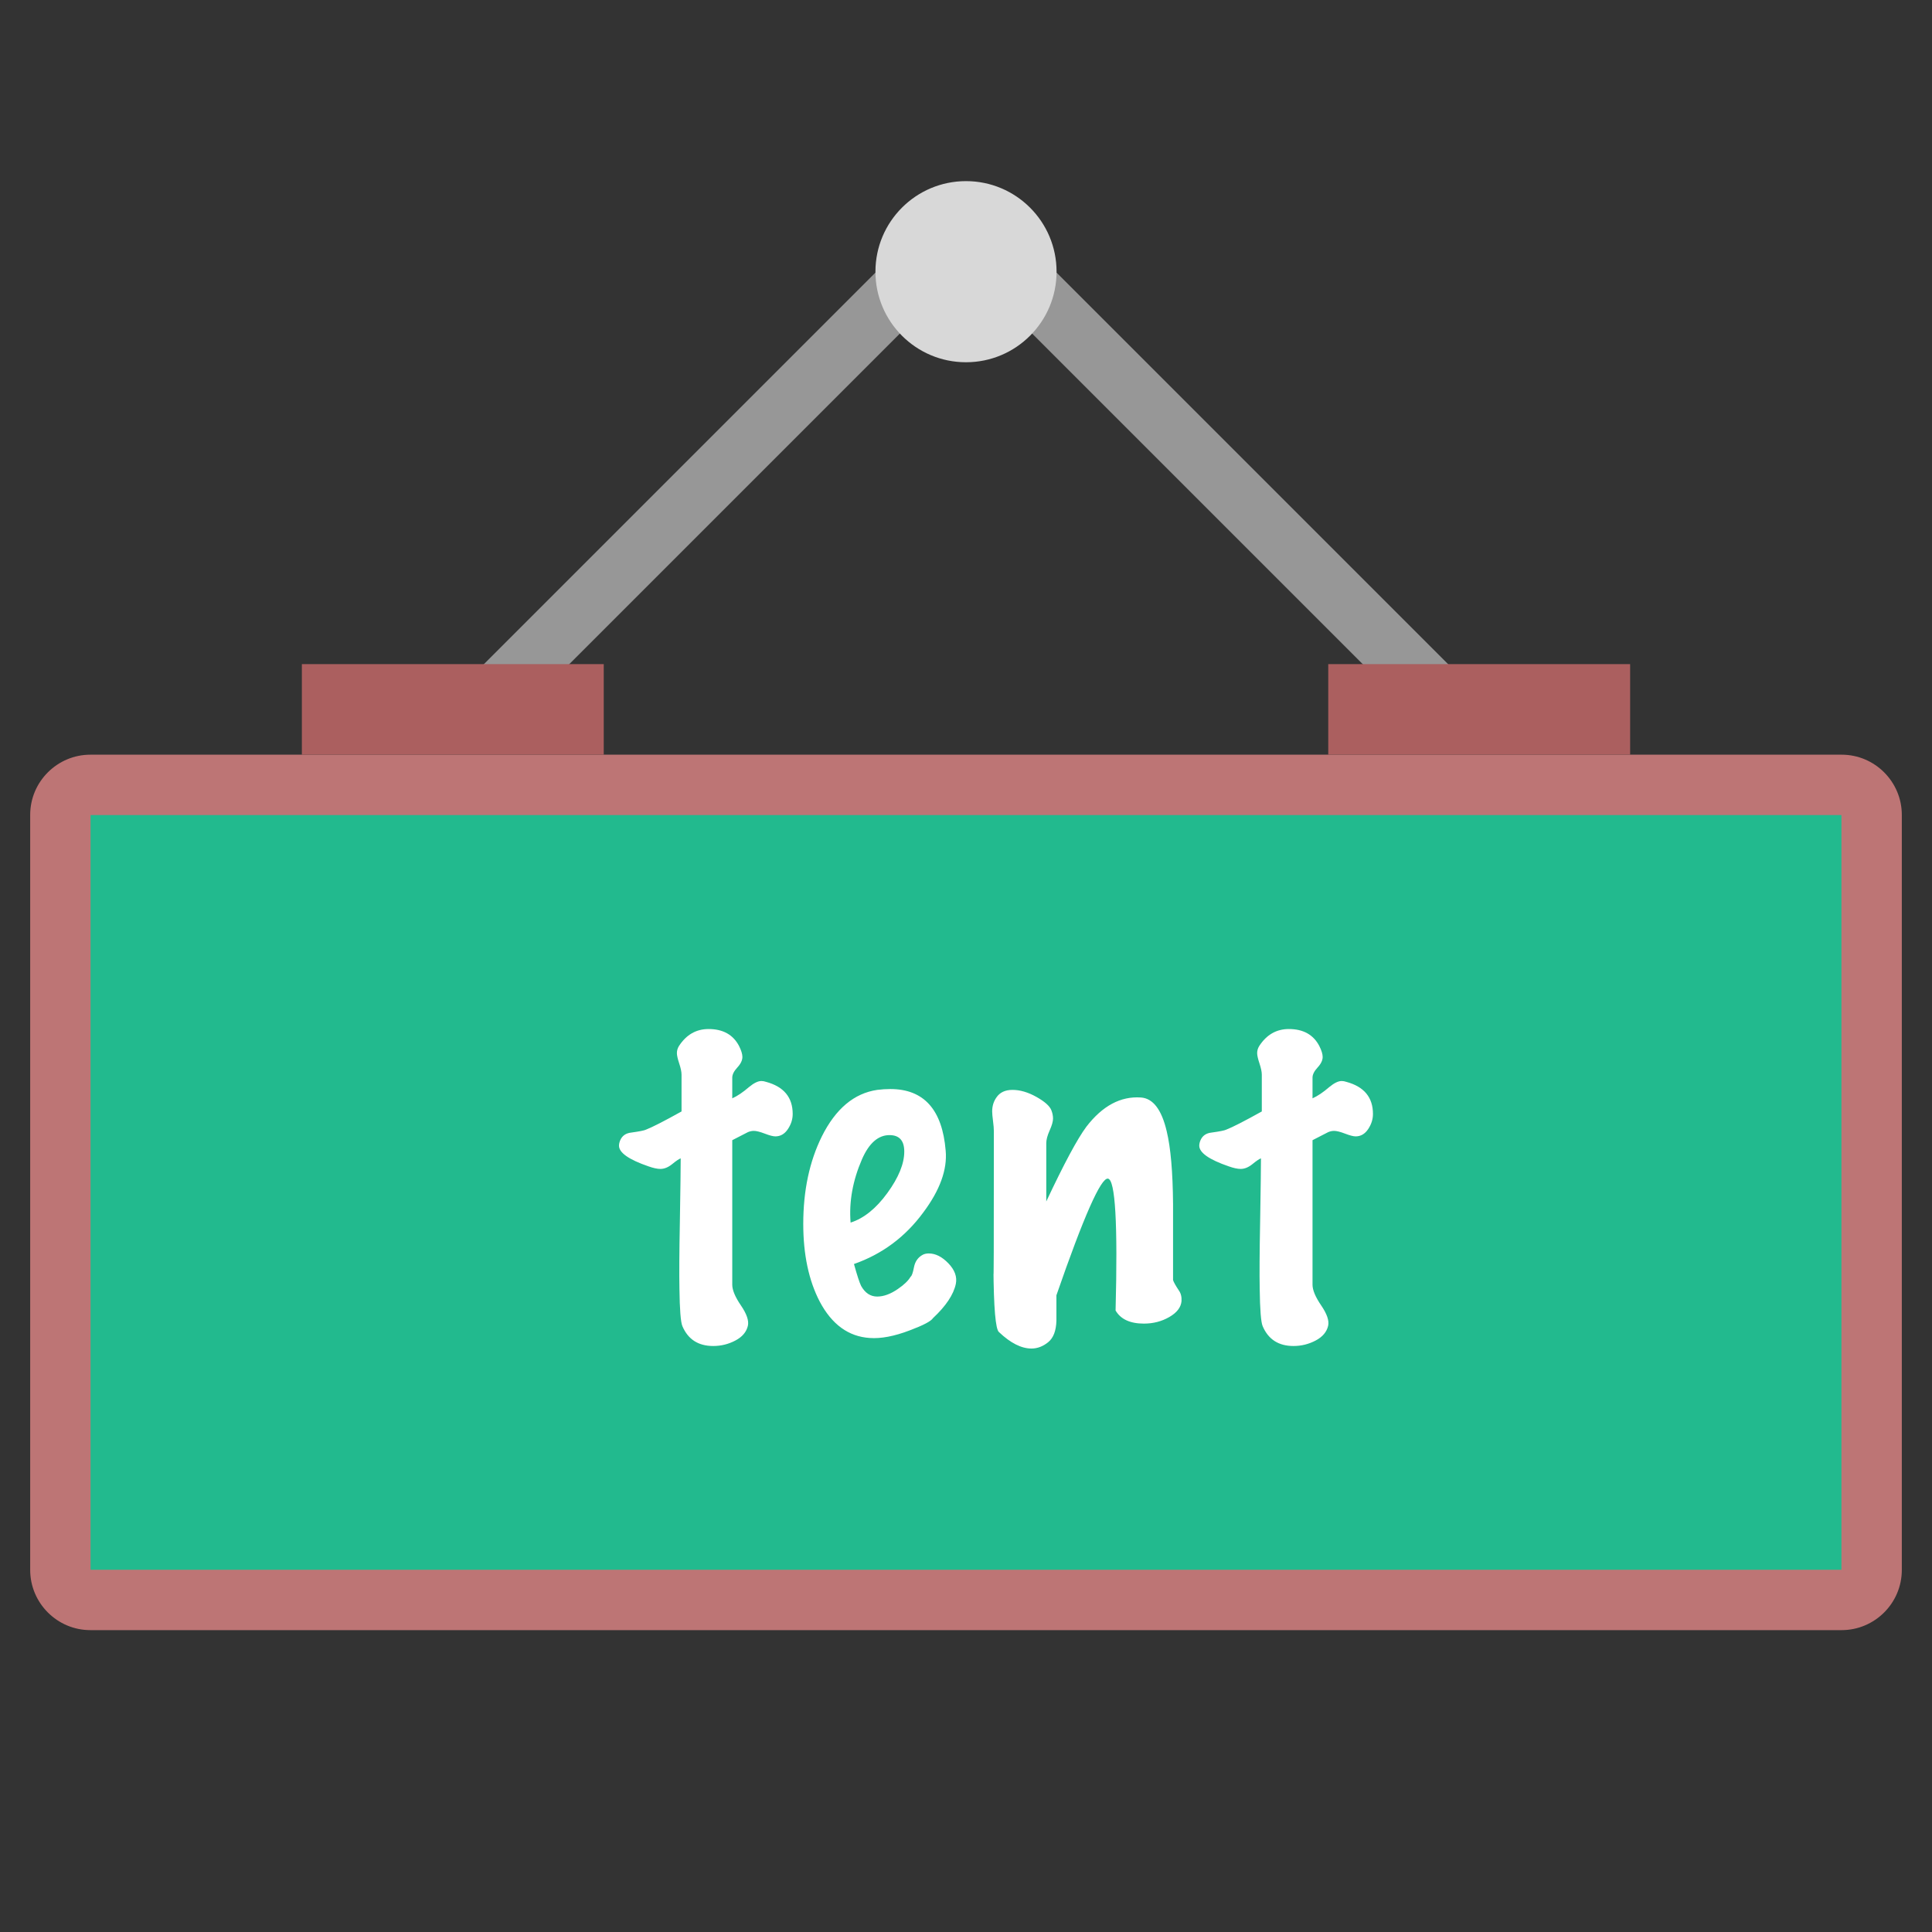 <?xml version="1.0" encoding="UTF-8"?>
<svg width="64px" height="64px" viewBox="0 0 64 64" version="1.1" xmlns="http://www.w3.org/2000/svg" xmlns:xlink="http://www.w3.org/1999/xlink">
    <rect x="0" y="0" width="64" height="64" fill="#333333" stroke="none"/>
    <!-- Generator: Sketch 43.2 (39069) - http://www.bohemiancoding.com/sketch -->
    <title>tent</title>
    <desc>Created with Sketch.</desc>
    <defs></defs>
    <g id="Outdoor-Activities-(142)" stroke="none" stroke-width="1" fill="none" fill-rule="evenodd">
        <polyline id="Line-Copy-96" stroke="#979797" stroke-width="2" stroke-linecap="square" points="16 23.445 32 7.445 48 23.445"></polyline>
        <path d="M1,26.993 C1,25.892 1.9,25 2.993,25 L61.007,25 C62.108,25 63,25.9 63,26.993 L63,52.007 C63,53.108 62.1,54 61.007,54 L2.993,54 C1.892,54 1,53.1 1,52.007 L1,26.993 Z" id="Rectangle-160-Copy-4" fill="#BD7575"></path>
        <rect id="Rectangle-162-Copy-4" fill="#22BA8E" x="3" y="27" width="58" height="25"></rect>
        <rect id="Rectangle-161-Copy-9" fill="#AB5F5F" x="10" y="22" width="10" height="3"></rect>
        <rect id="Rectangle-161-Copy-8" fill="#AB5F5F" x="44" y="22" width="10" height="3"></rect>
        <circle id="Oval-80-Copy-4" fill="#D8D8D8" cx="32" cy="9" r="3"></circle>
        <path d="M25.685,37.644 C25.61,37.644 25.494,37.614 25.335,37.553 C25.176,37.492 25.055,37.462 24.971,37.462 C24.906,37.462 24.84,37.476 24.775,37.504 L24.257,37.77 L24.257,42.558 C24.257,42.735 24.353,42.964 24.544,43.244 C24.735,43.524 24.812,43.748 24.775,43.916 C24.728,44.121 24.591,44.285 24.362,44.406 C24.133,44.527 23.888,44.588 23.627,44.588 C23.132,44.588 22.792,44.369 22.605,43.93 C22.549,43.799 22.516,43.384 22.507,42.684 C22.498,42.217 22.502,41.489 22.521,40.5 C22.54,39.38 22.549,38.671 22.549,38.372 C22.493,38.391 22.4,38.454 22.269,38.561 C22.138,38.668 22.008,38.722 21.877,38.722 C21.774,38.722 21.644,38.694 21.485,38.638 C20.832,38.414 20.505,38.185 20.505,37.952 C20.505,37.896 20.519,37.835 20.547,37.77 C20.612,37.621 20.734,37.537 20.911,37.518 C21.182,37.481 21.345,37.448 21.401,37.42 C21.616,37.336 22.008,37.135 22.577,36.818 L22.577,35.6 C22.577,35.507 22.551,35.383 22.5,35.229 C22.449,35.075 22.423,34.961 22.423,34.886 C22.423,34.802 22.446,34.723 22.493,34.648 C22.736,34.275 23.062,34.088 23.473,34.088 C23.949,34.088 24.285,34.275 24.481,34.648 C24.556,34.797 24.593,34.919 24.593,35.012 C24.593,35.124 24.537,35.241 24.425,35.362 C24.313,35.483 24.257,35.595 24.257,35.698 L24.257,36.384 C24.425,36.309 24.612,36.183 24.817,36.006 C24.976,35.875 25.111,35.81 25.223,35.81 C25.27,35.81 25.321,35.819 25.377,35.838 C25.965,35.997 26.259,36.351 26.259,36.902 C26.259,37.079 26.205,37.247 26.098,37.406 C25.991,37.565 25.853,37.644 25.685,37.644 Z M31.663,42.53 C31.588,42.885 31.336,43.263 30.907,43.664 C30.842,43.767 30.585,43.902 30.137,44.07 C29.624,44.266 29.18,44.35 28.807,44.322 C28.107,44.275 27.556,43.874 27.155,43.118 C26.791,42.418 26.609,41.559 26.609,40.542 C26.609,39.441 26.814,38.475 27.225,37.644 C27.682,36.729 28.294,36.216 29.059,36.104 C29.208,36.085 29.353,36.076 29.493,36.076 C30.604,36.076 31.215,36.757 31.327,38.12 C31.383,38.745 31.136,39.427 30.585,40.164 C29.988,40.976 29.222,41.545 28.289,41.872 C28.392,42.245 28.471,42.488 28.527,42.6 C28.658,42.833 28.835,42.95 29.059,42.95 C29.274,42.95 29.502,42.866 29.745,42.698 C29.95,42.558 30.09,42.423 30.165,42.292 C30.202,42.273 30.24,42.168 30.277,41.977 C30.314,41.786 30.412,41.648 30.571,41.564 C30.627,41.536 30.692,41.522 30.767,41.522 C30.991,41.522 31.208,41.632 31.418,41.851 C31.628,42.07 31.71,42.297 31.663,42.53 Z M29.465,37.602 C29.092,37.602 28.788,37.868 28.555,38.4 C28.247,39.109 28.121,39.809 28.177,40.5 C28.616,40.36 29.022,40.033 29.395,39.52 C29.768,39.007 29.955,38.549 29.955,38.148 C29.955,37.784 29.792,37.602 29.465,37.602 Z M39.139,43.104 C39.12,43.309 38.985,43.484 38.733,43.629 C38.481,43.774 38.201,43.846 37.893,43.846 C37.436,43.846 37.123,43.701 36.955,43.412 C37.03,40.537 36.946,39.081 36.703,39.044 C36.47,39.007 35.9,40.295 34.995,42.908 L34.995,43.748 C34.986,44.084 34.895,44.322 34.722,44.462 C34.549,44.602 34.365,44.672 34.169,44.672 C33.833,44.672 33.474,44.49 33.091,44.126 C32.979,44.033 32.918,43.323 32.909,41.998 C32.918,42.81 32.923,41.303 32.923,37.476 C32.923,37.392 32.914,37.278 32.895,37.133 C32.876,36.988 32.867,36.883 32.867,36.818 C32.867,36.641 32.914,36.487 33.007,36.356 C33.119,36.188 33.296,36.104 33.539,36.104 C33.791,36.104 34.055,36.181 34.33,36.335 C34.605,36.489 34.771,36.636 34.827,36.776 C34.864,36.869 34.883,36.963 34.883,37.056 C34.883,37.149 34.846,37.28 34.771,37.448 C34.696,37.616 34.659,37.756 34.659,37.868 L34.659,39.8 C35.247,38.549 35.69,37.723 35.989,37.322 C36.521,36.631 37.123,36.309 37.795,36.356 C38.196,36.384 38.481,36.757 38.649,37.476 C38.78,38.017 38.85,38.82 38.859,39.884 L38.859,42.404 C38.878,42.469 38.943,42.586 39.055,42.754 C39.12,42.847 39.148,42.964 39.139,43.104 Z M44.907,37.644 C44.832,37.644 44.716,37.614 44.557,37.553 C44.398,37.492 44.277,37.462 44.193,37.462 C44.128,37.462 44.062,37.476 43.997,37.504 L43.479,37.77 L43.479,42.558 C43.479,42.735 43.575,42.964 43.766,43.244 C43.957,43.524 44.034,43.748 43.997,43.916 C43.95,44.121 43.813,44.285 43.584,44.406 C43.355,44.527 43.11,44.588 42.849,44.588 C42.354,44.588 42.014,44.369 41.827,43.93 C41.771,43.799 41.738,43.384 41.729,42.684 C41.72,42.217 41.724,41.489 41.743,40.5 C41.762,39.38 41.771,38.671 41.771,38.372 C41.715,38.391 41.622,38.454 41.491,38.561 C41.36,38.668 41.23,38.722 41.099,38.722 C40.996,38.722 40.866,38.694 40.707,38.638 C40.054,38.414 39.727,38.185 39.727,37.952 C39.727,37.896 39.741,37.835 39.769,37.77 C39.834,37.621 39.956,37.537 40.133,37.518 C40.404,37.481 40.567,37.448 40.623,37.42 C40.838,37.336 41.23,37.135 41.799,36.818 L41.799,35.6 C41.799,35.507 41.773,35.383 41.722,35.229 C41.671,35.075 41.645,34.961 41.645,34.886 C41.645,34.802 41.668,34.723 41.715,34.648 C41.958,34.275 42.284,34.088 42.695,34.088 C43.171,34.088 43.507,34.275 43.703,34.648 C43.778,34.797 43.815,34.919 43.815,35.012 C43.815,35.124 43.759,35.241 43.647,35.362 C43.535,35.483 43.479,35.595 43.479,35.698 L43.479,36.384 C43.647,36.309 43.834,36.183 44.039,36.006 C44.198,35.875 44.333,35.81 44.445,35.81 C44.492,35.81 44.543,35.819 44.599,35.838 C45.187,35.997 45.481,36.351 45.481,36.902 C45.481,37.079 45.427,37.247 45.32,37.406 C45.213,37.565 45.075,37.644 44.907,37.644 Z" id="tent" fill="#FFFFFF"></path>
    </g>
</svg>